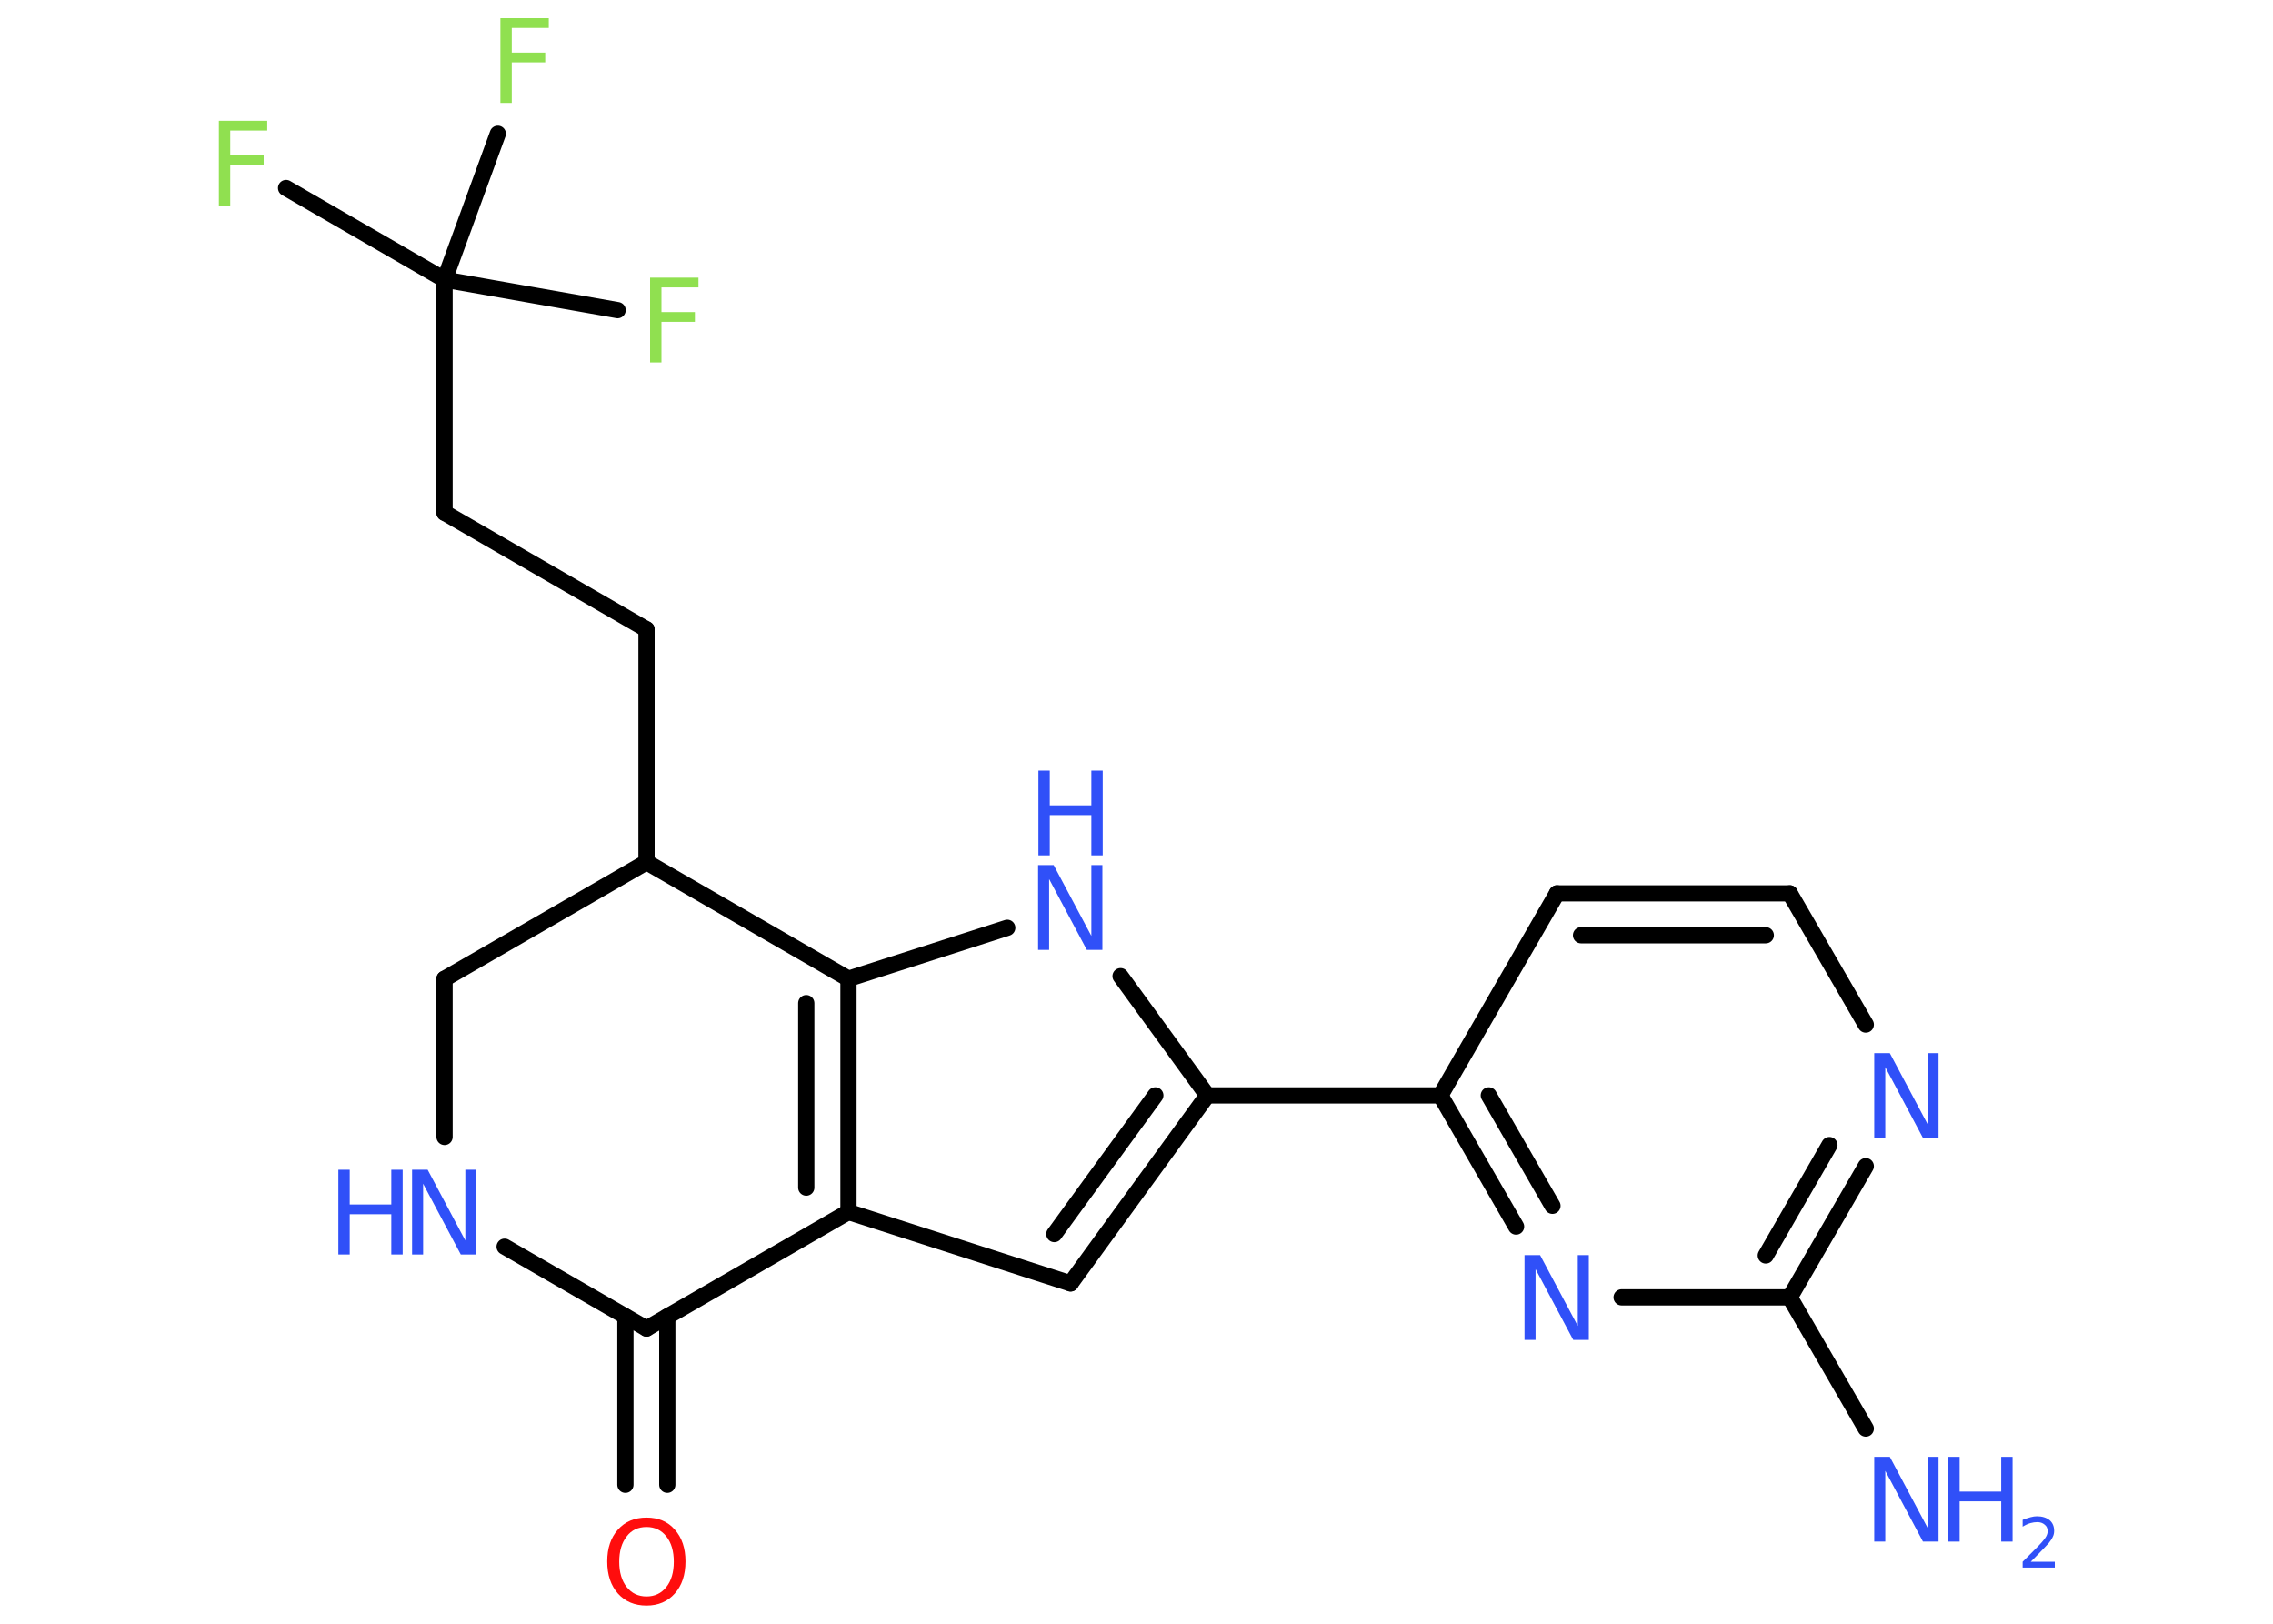 <?xml version='1.0' encoding='UTF-8'?>
<!DOCTYPE svg PUBLIC "-//W3C//DTD SVG 1.1//EN" "http://www.w3.org/Graphics/SVG/1.1/DTD/svg11.dtd">
<svg version='1.2' xmlns='http://www.w3.org/2000/svg' xmlns:xlink='http://www.w3.org/1999/xlink' width='70.0mm' height='50.0mm' viewBox='0 0 70.0 50.0'>
  <desc>Generated by the Chemistry Development Kit (http://github.com/cdk)</desc>
  <g stroke-linecap='round' stroke-linejoin='round' stroke='#000000' stroke-width='.5' fill='#3050F8'>
    <rect x='.0' y='.0' width='70.0' height='50.0' fill='#FFFFFF' stroke='none'/>
    <g id='mol1' class='mol'>
      <line id='mol1bnd1' class='bond' x1='57.46' y1='43.99' x2='55.12' y2='39.95'/>
      <g id='mol1bnd2' class='bond'>
        <line x1='55.12' y1='39.95' x2='57.46' y2='35.91'/>
        <line x1='54.38' y1='38.66' x2='56.34' y2='35.26'/>
      </g>
      <line id='mol1bnd3' class='bond' x1='57.46' y1='31.55' x2='55.12' y2='27.51'/>
      <g id='mol1bnd4' class='bond'>
        <line x1='55.12' y1='27.51' x2='47.95' y2='27.51'/>
        <line x1='54.38' y1='28.8' x2='48.69' y2='28.8'/>
      </g>
      <line id='mol1bnd5' class='bond' x1='47.95' y1='27.51' x2='44.36' y2='33.73'/>
      <line id='mol1bnd6' class='bond' x1='44.36' y1='33.73' x2='37.18' y2='33.73'/>
      <g id='mol1bnd7' class='bond'>
        <line x1='32.97' y1='39.52' x2='37.18' y2='33.73'/>
        <line x1='32.47' y1='38.0' x2='35.58' y2='33.73'/>
      </g>
      <line id='mol1bnd8' class='bond' x1='32.97' y1='39.52' x2='26.13' y2='37.32'/>
      <g id='mol1bnd9' class='bond'>
        <line x1='26.13' y1='37.32' x2='26.13' y2='30.14'/>
        <line x1='24.83' y1='36.57' x2='24.83' y2='30.89'/>
      </g>
      <line id='mol1bnd10' class='bond' x1='26.13' y1='30.14' x2='31.02' y2='28.57'/>
      <line id='mol1bnd11' class='bond' x1='37.18' y1='33.73' x2='34.51' y2='30.06'/>
      <line id='mol1bnd12' class='bond' x1='26.13' y1='30.14' x2='19.91' y2='26.55'/>
      <line id='mol1bnd13' class='bond' x1='19.91' y1='26.55' x2='19.91' y2='19.38'/>
      <line id='mol1bnd14' class='bond' x1='19.91' y1='19.38' x2='13.69' y2='15.79'/>
      <line id='mol1bnd15' class='bond' x1='13.69' y1='15.79' x2='13.69' y2='8.61'/>
      <line id='mol1bnd16' class='bond' x1='13.69' y1='8.61' x2='8.81' y2='5.79'/>
      <line id='mol1bnd17' class='bond' x1='13.69' y1='8.61' x2='19.02' y2='9.55'/>
      <line id='mol1bnd18' class='bond' x1='13.69' y1='8.61' x2='15.33' y2='4.12'/>
      <line id='mol1bnd19' class='bond' x1='19.91' y1='26.55' x2='13.69' y2='30.14'/>
      <line id='mol1bnd20' class='bond' x1='13.69' y1='30.14' x2='13.69' y2='35.01'/>
      <line id='mol1bnd21' class='bond' x1='15.54' y1='38.39' x2='19.91' y2='40.91'/>
      <line id='mol1bnd22' class='bond' x1='26.13' y1='37.32' x2='19.91' y2='40.91'/>
      <g id='mol1bnd23' class='bond'>
        <line x1='20.55' y1='40.54' x2='20.55' y2='45.72'/>
        <line x1='19.26' y1='40.54' x2='19.26' y2='45.72'/>
      </g>
      <g id='mol1bnd24' class='bond'>
        <line x1='44.36' y1='33.73' x2='46.69' y2='37.77'/>
        <line x1='45.85' y1='33.73' x2='47.81' y2='37.13'/>
      </g>
      <line id='mol1bnd25' class='bond' x1='55.12' y1='39.95' x2='49.94' y2='39.95'/>
      <g id='mol1atm1' class='atom'>
        <path d='M57.73 44.86h.47l1.16 2.18v-2.18h.34v2.61h-.48l-1.16 -2.18v2.18h-.34v-2.61z' stroke='none'/>
        <path d='M60.0 44.86h.35v1.07h1.28v-1.07h.35v2.61h-.35v-1.24h-1.28v1.24h-.35v-2.61z' stroke='none'/>
        <path d='M62.54 48.09h.74v.18h-.99v-.18q.12 -.12 .33 -.33q.21 -.21 .26 -.27q.1 -.11 .14 -.19q.04 -.08 .04 -.15q.0 -.13 -.09 -.2q-.09 -.08 -.23 -.08q-.1 .0 -.21 .03q-.11 .03 -.24 .11v-.21q.13 -.05 .24 -.08q.11 -.03 .2 -.03q.24 .0 .39 .12q.14 .12 .14 .33q.0 .1 -.04 .18q-.04 .09 -.13 .2q-.03 .03 -.17 .18q-.14 .15 -.4 .41z' stroke='none'/>
      </g>
      <path id='mol1atm3' class='atom' d='M57.73 32.43h.47l1.16 2.18v-2.18h.34v2.61h-.48l-1.16 -2.18v2.18h-.34v-2.61z' stroke='none'/>
      <g id='mol1atm11' class='atom'>
        <path d='M31.98 26.64h.47l1.16 2.18v-2.18h.34v2.61h-.48l-1.16 -2.18v2.18h-.34v-2.61z' stroke='none'/>
        <path d='M31.98 23.73h.35v1.07h1.28v-1.07h.35v2.61h-.35v-1.24h-1.28v1.24h-.35v-2.61z' stroke='none'/>
      </g>
      <path id='mol1atm16' class='atom' d='M6.73 3.72h1.5v.3h-1.14v.76h1.03v.3h-1.03v1.25h-.35v-2.61z' stroke='none' fill='#90E050'/>
      <path id='mol1atm17' class='atom' d='M20.01 8.55h1.5v.3h-1.14v.76h1.03v.3h-1.03v1.25h-.35v-2.61z' stroke='none' fill='#90E050'/>
      <path id='mol1atm18' class='atom' d='M15.4 .56h1.5v.3h-1.14v.76h1.03v.3h-1.03v1.25h-.35v-2.61z' stroke='none' fill='#90E050'/>
      <g id='mol1atm20' class='atom'>
        <path d='M12.7 36.02h.47l1.16 2.18v-2.18h.34v2.61h-.48l-1.16 -2.18v2.18h-.34v-2.61z' stroke='none'/>
        <path d='M10.42 36.02h.35v1.07h1.28v-1.07h.35v2.61h-.35v-1.24h-1.28v1.24h-.35v-2.61z' stroke='none'/>
      </g>
      <path id='mol1atm22' class='atom' d='M19.91 47.02q-.39 .0 -.61 .29q-.23 .29 -.23 .78q.0 .49 .23 .78q.23 .29 .61 .29q.38 .0 .61 -.29q.23 -.29 .23 -.78q.0 -.49 -.23 -.78q-.23 -.29 -.61 -.29zM19.91 46.73q.55 .0 .87 .37q.33 .37 .33 .98q.0 .62 -.33 .99q-.33 .37 -.87 .37q-.55 .0 -.88 -.37q-.33 -.37 -.33 -.99q.0 -.61 .33 -.98q.33 -.37 .88 -.37z' stroke='none' fill='#FF0D0D'/>
      <path id='mol1atm23' class='atom' d='M46.96 38.65h.47l1.16 2.18v-2.18h.34v2.61h-.48l-1.16 -2.18v2.18h-.34v-2.61z' stroke='none'/>
    </g>
  </g>
</svg>
